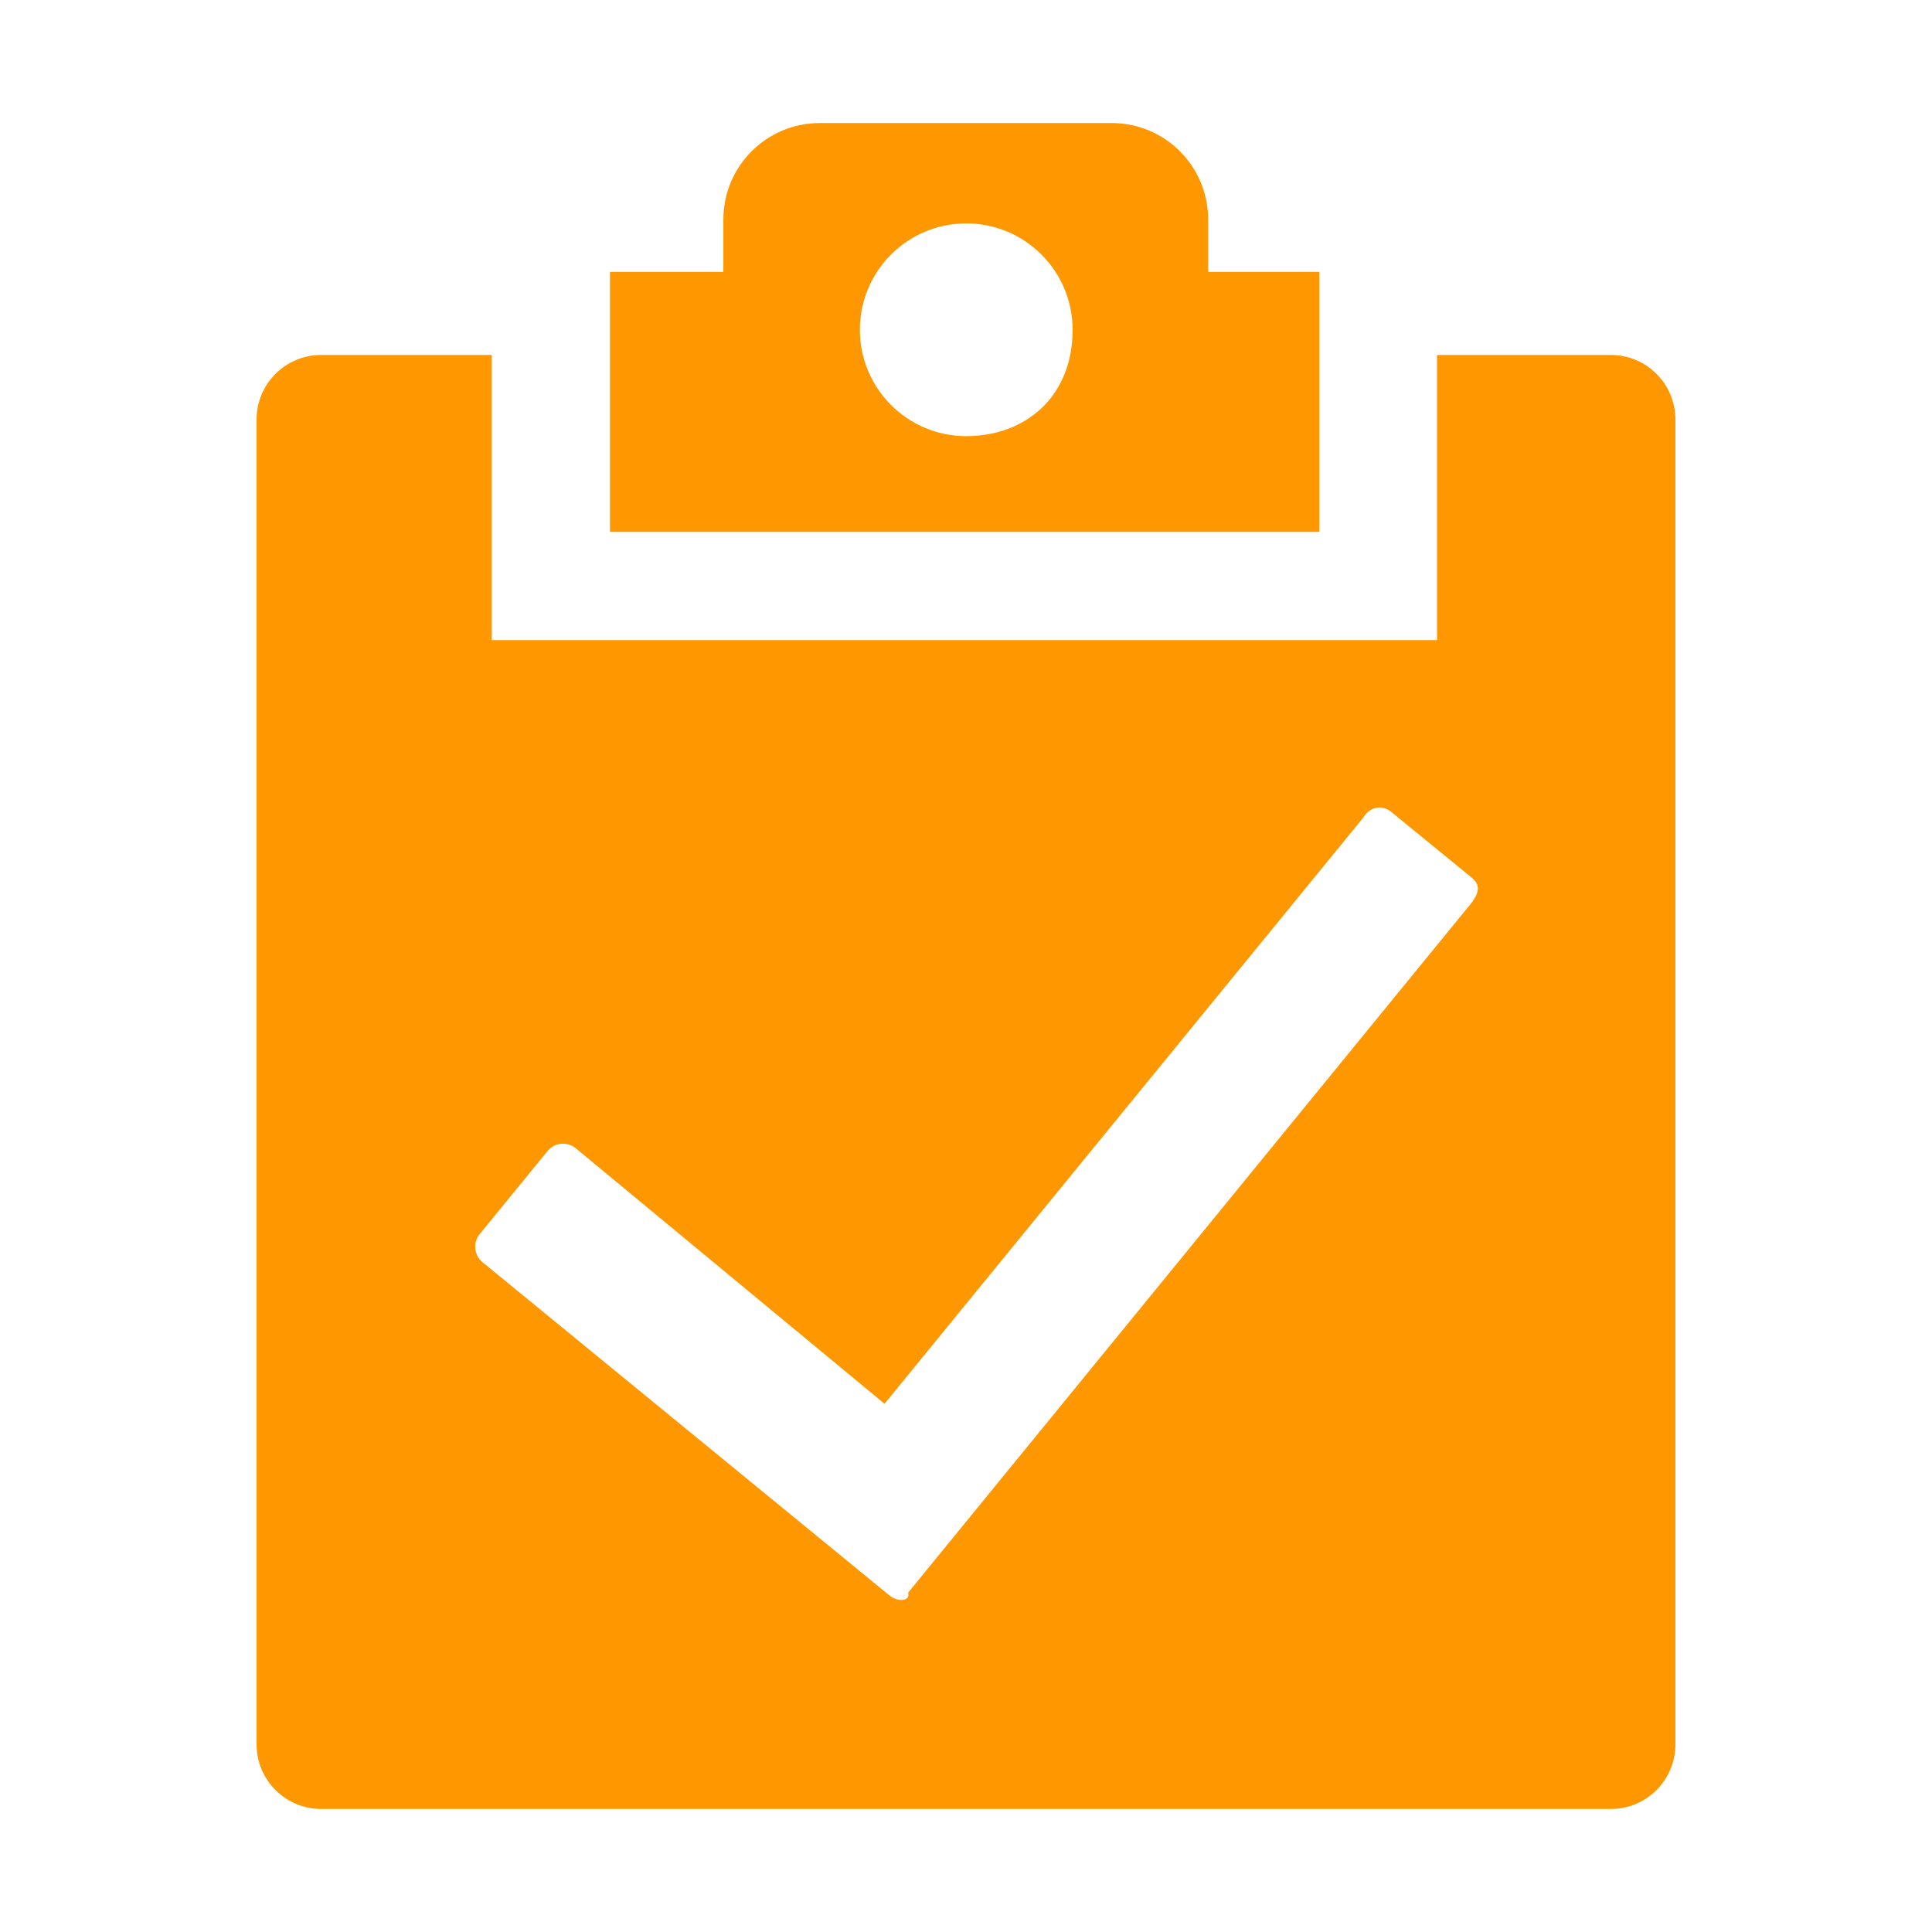 <?xml version="1.0" standalone="no"?><!DOCTYPE svg PUBLIC "-//W3C//DTD SVG 1.1//EN" "http://www.w3.org/Graphics/SVG/1.1/DTD/svg11.dtd"><svg class="icon" width="16px" height="16.00px" viewBox="0 0 1024 1024" version="1.1" xmlns="http://www.w3.org/2000/svg"><path fill="#ff9800" d="M853.784 188.133l-92.127 0 0 151.113L260.658 339.245 260.658 188.133l-90.443 0c-18.897 0-34.218 15.322-34.218 34.218l0 702.222c0 18.897 15.321 34.213 34.218 34.213l683.57 0c18.897 0 34.218-15.317 34.218-34.213L888.003 222.351C888.003 203.454 872.682 188.133 853.784 188.133L853.784 188.133zM777.832 481.11 481.321 844.147c1.349 4.503-5.342 5.179-9.845 1.501l-215.733-176.657c-4.503-3.677-5.179-10.373-1.503-14.876l35.991-44.063c3.677-4.507 10.372-5.179 14.874-1.503l163.708 135.486 253.61-310.512c3.677-6.278 10.372-6.95 14.874-3.274l41.817 34.156C783.616 468.084 786.207 471.525 777.832 481.11L777.832 481.11zM777.832 481.11M640.35 144.099l0-27.773c0-28.227-22.881-51.113-51.114-51.113L434.513 65.213c-28.232 0-51.113 22.885-51.113 51.113l0 27.773-60.094 0 0 137.808 375.976 0L699.282 144.099 640.35 144.099 640.35 144.099zM512.126 231.167c-31.135 0-56.378-25.242-56.378-56.378 0-31.137 25.243-56.379 56.378-56.379 31.137 0 56.379 25.242 56.379 56.379C568.506 210.485 543.263 231.167 512.126 231.167L512.126 231.167zM512.126 231.167" /></svg>